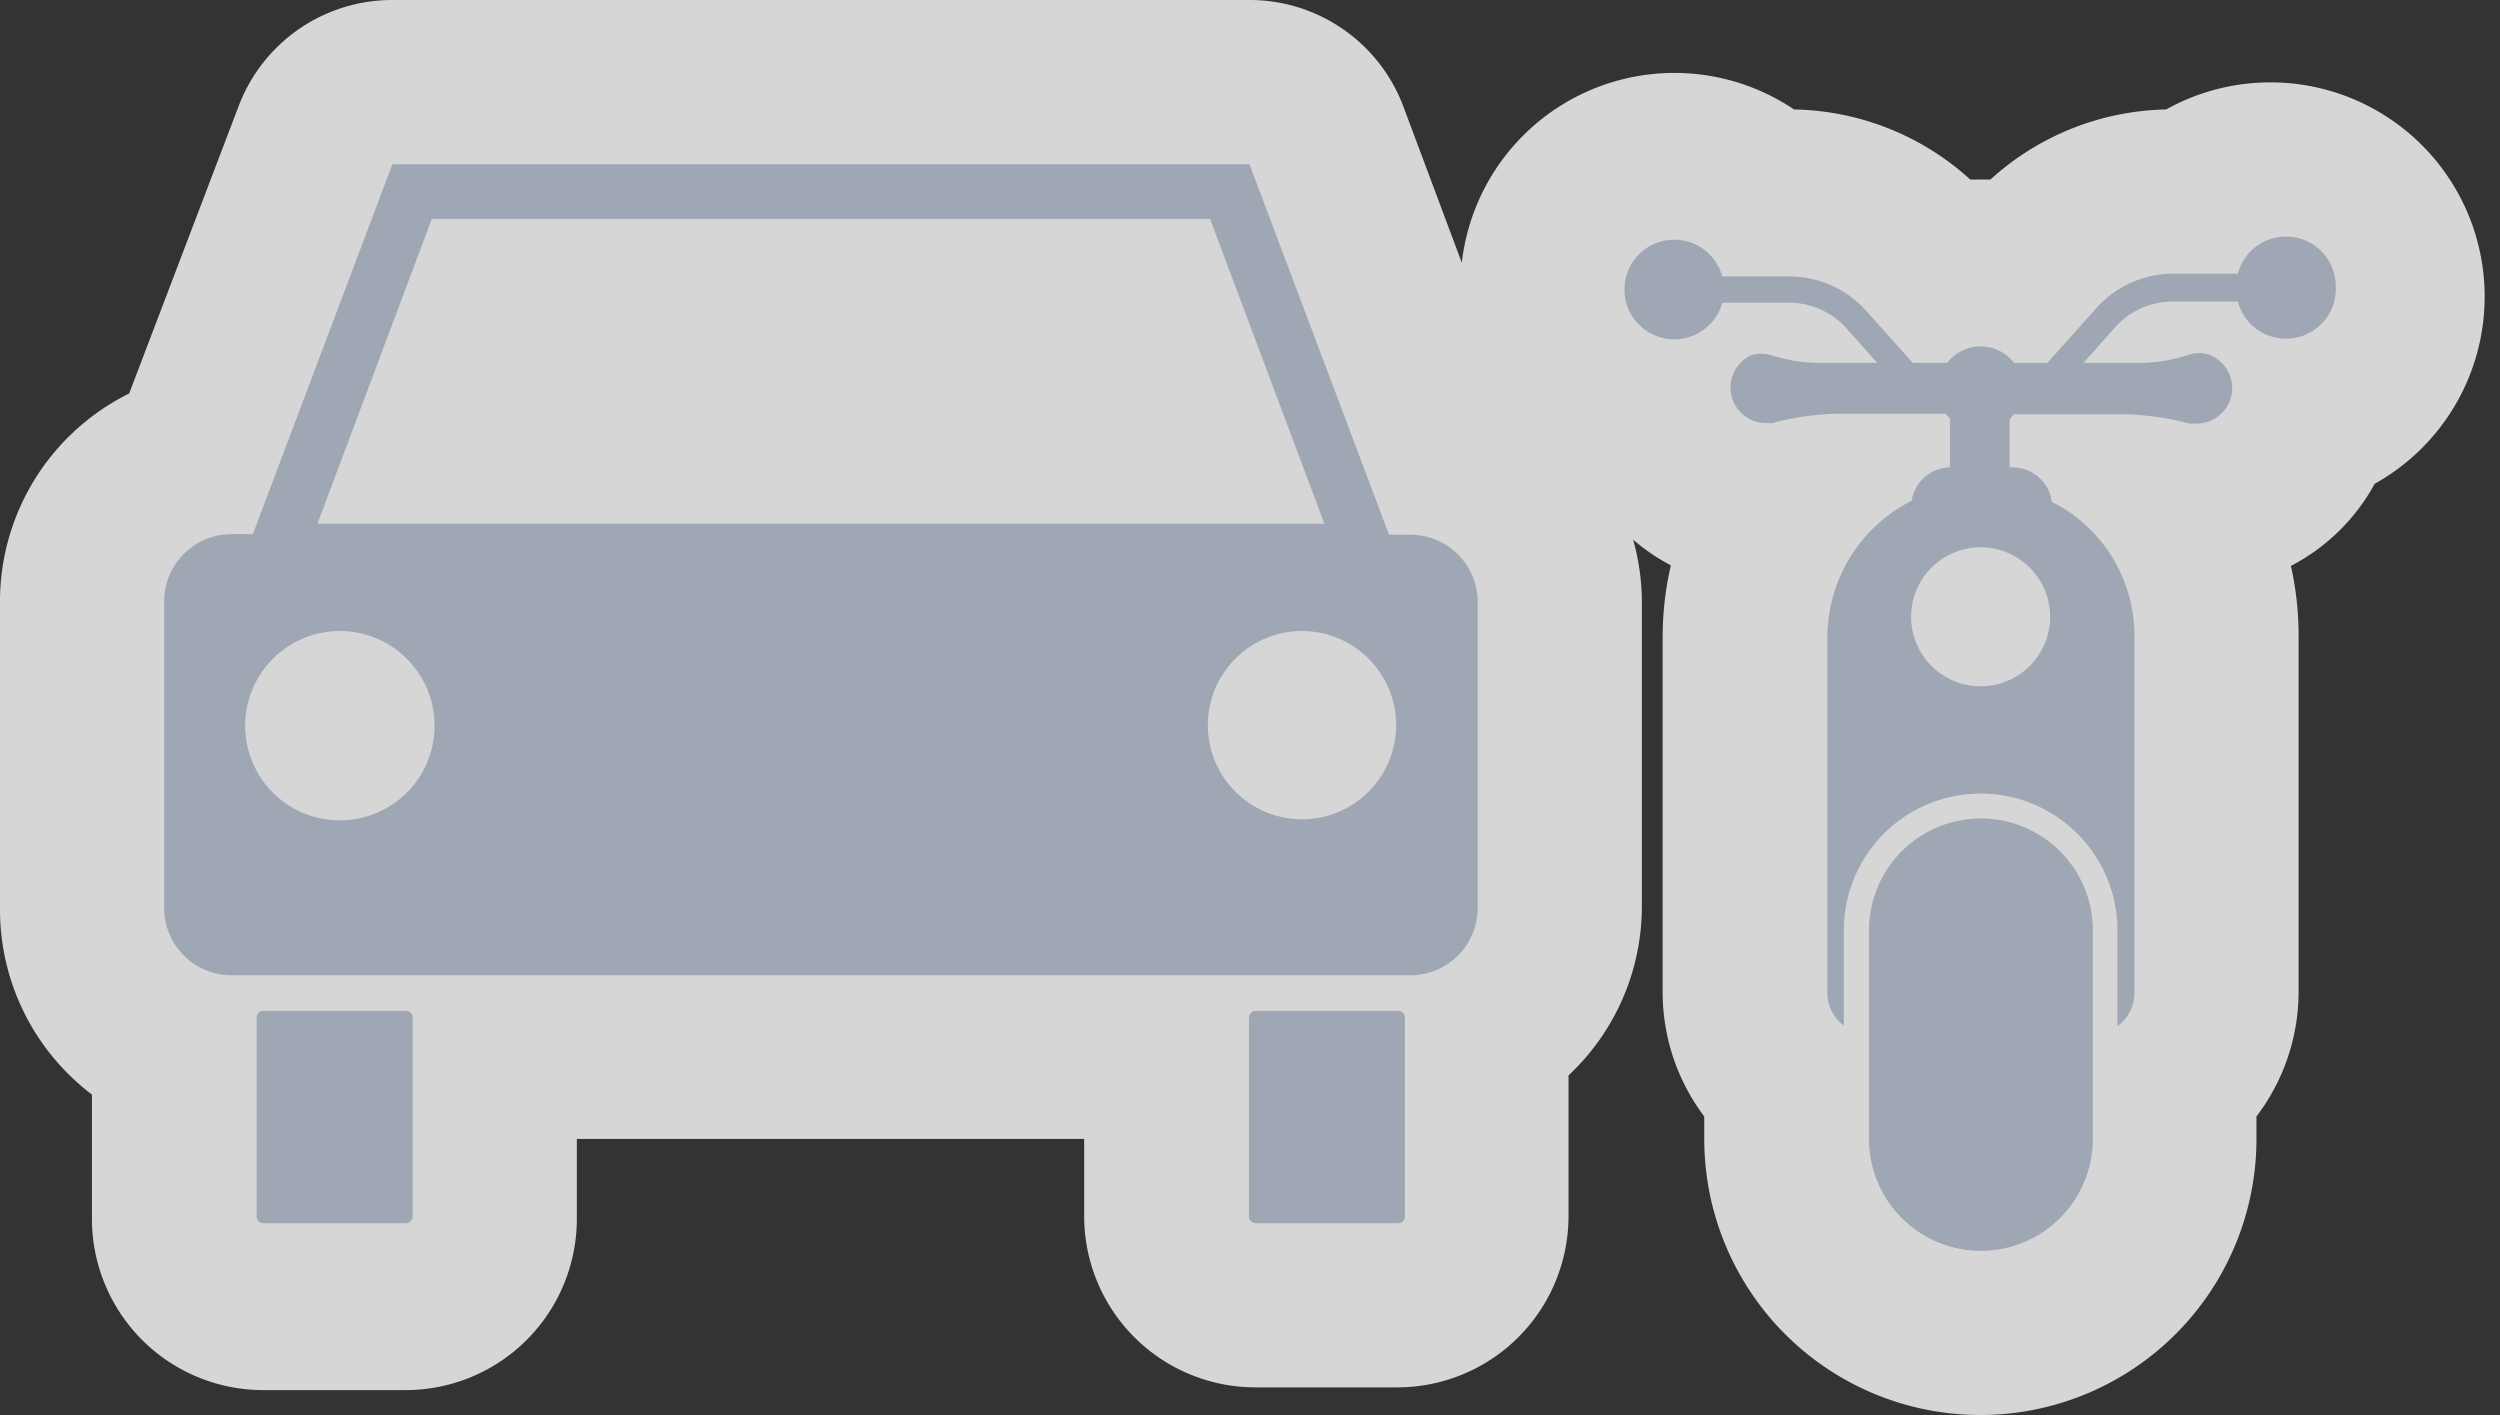 <svg xmlns="http://www.w3.org/2000/svg" viewBox="0 0 45.68 25.86"><rect x="0" y="0" width="45.68" height="25.86" fill="#333333" stroke="none"/><defs><style>.a{opacity:0.8;}.b{fill:#fff;}.c{fill:#9ea7b3;}</style></defs><title>Asset 24</title><g class="a"><path class="b" d="M36.19,24.36a3.55,3.55,0,0,1-3.55-3.55v-1a2.25,2.25,0,0,1-.76-1.69v-6.5a4.27,4.27,0,0,1,.75-2.43,2.17,2.17,0,0,1-.4,0,2.15,2.15,0,0,1-2.08-1.6,2.41,2.41,0,1,1,2.1-4.12h.42a3.4,3.4,0,0,1,2.54,1.13l.24.27a2.28,2.28,0,0,1,1.46,0l.24-.26a3.4,3.4,0,0,1,2.54-1.13h.42a2.41,2.41,0,1,1,2.15,4.11,2.15,2.15,0,0,1-2.08,1.61,2.2,2.2,0,0,1-.43,0,4.28,4.28,0,0,1,.75,2.44v6.5a2.27,2.27,0,0,1-.76,1.69v1A3.55,3.55,0,0,1,36.19,24.36Zm-13.25-.5a1.63,1.63,0,0,1-1.62-1.62V19.31H9v2.92a1.63,1.63,0,0,1-1.62,1.62H4.81a1.62,1.62,0,0,1-1.62-1.62V19.1A2.74,2.74,0,0,1,1.5,16.57V11A2.74,2.74,0,0,1,3.55,8.35L5.77,2.47a1.5,1.5,0,0,1,1.4-1H22.83a1.5,1.5,0,0,1,1.4,1l2.21,5.88A2.74,2.74,0,0,1,28.5,11v5.58a2.74,2.74,0,0,1-1.33,2.35v3.31a1.62,1.62,0,0,1-1.62,1.62ZM23.79,13a.22.22,0,0,0-.23.22.22.22,0,1,0,.45,0A.22.22,0,0,0,23.79,13ZM6.22,13a.23.23,0,1,0,.22.22A.23.23,0,0,0,6.22,13ZM22,8.07l-1-2.55H8.93L8,8.07Z"/><path class="b" d="M22.83,3l2.55,6.76h.39A1.23,1.23,0,0,1,27,11v5.58a1.23,1.23,0,0,1-1.23,1.24H4.23A1.23,1.23,0,0,1,3,16.57V11A1.23,1.23,0,0,1,4.23,9.76h.39L7.17,3H22.83M5.8,9.57H24.2L22.11,4H7.89L5.8,9.57m18,5.4a1.73,1.73,0,1,0-1.73-1.73A1.72,1.72,0,0,0,23.79,15M6.22,15a1.73,1.73,0,1,0-1.73-1.73A1.73,1.73,0,0,0,6.22,15M41.77,4.36a.91.91,0,1,1-.88,1.15H39.68A1.42,1.42,0,0,0,38.63,6l-.56.63H39.2A3,3,0,0,0,40,6.48l.16,0a.64.64,0,0,1,.2,0,.65.65,0,0,1-.2,1.26l-.15,0a5.14,5.14,0,0,0-1.17-.17H36.8l-.08.09v.88h.06a.72.72,0,0,1,.71.63A2.73,2.73,0,0,1,39,11.64v6.5a.76.76,0,0,1-.31.61V17a2.5,2.5,0,0,0-5,0v1.74a.75.75,0,0,1-.3-.6v-6.5a2.8,2.8,0,0,1,1.54-2.49.72.72,0,0,1,.7-.61h0V7.65l-.08-.09h-2a5.13,5.13,0,0,0-1.17.17l-.15,0A.65.65,0,0,1,32,6.49a.64.64,0,0,1,.2,0l.16,0a3,3,0,0,0,.81.14H34.3L33.74,6a1.42,1.42,0,0,0-1.06-.47H31.47a.91.91,0,1,1,0-.48h1.21a1.9,1.9,0,0,1,1.42.63l.85.95h.63a.77.77,0,0,1,1.22,0h.61l.85-.95A1.91,1.91,0,0,1,39.68,5h1.21a.91.91,0,0,1,.88-.67m-5.58,8.18a1.27,1.27,0,1,0-1.27-1.27,1.27,1.27,0,0,0,1.27,1.27m0,2.42a2,2,0,0,1,2,2v3.81a2,2,0,0,1-4.09,0V17a2,2,0,0,1,2-2M25.55,18.47a.12.12,0,0,1,.12.12v3.64a.12.12,0,0,1-.12.12H22.94a.13.13,0,0,1-.12-.12V18.59a.13.13,0,0,1,.12-.12h2.61m-18.13,0a.12.12,0,0,1,.12.12v3.64a.13.13,0,0,1-.12.12H4.81a.12.12,0,0,1-.12-.12V18.59a.12.12,0,0,1,.12-.12H7.42M22.83,0H7.17A3,3,0,0,0,4.36,1.94l-2,5.25A4.24,4.24,0,0,0,0,11v5.58A4.24,4.24,0,0,0,1.68,20v2.28a3.13,3.13,0,0,0,3.12,3.12H7.42a3.13,3.13,0,0,0,3.12-3.12V20.81h9.27v1.42a3.13,3.13,0,0,0,3.12,3.12h2.61a3.13,3.13,0,0,0,3.12-3.12V19.65A4.23,4.23,0,0,0,30,16.57V11a4.22,4.22,0,0,0-.16-1.14,3.63,3.63,0,0,0,.69.47,5.81,5.81,0,0,0-.15,1.31v6.5a3.77,3.77,0,0,0,.76,2.26v.41a5,5,0,0,0,10.09,0V20.4A3.77,3.77,0,0,0,42,18.14v-6.5a5.87,5.87,0,0,0-.14-1.3,3.67,3.67,0,0,0,1.53-1.5A3.91,3.91,0,1,0,39.58,2a4.91,4.91,0,0,0-3.21,1.28H36A4.91,4.91,0,0,0,32.78,2,3.91,3.91,0,0,0,26.71,4.8L25.64,1.94A3,3,0,0,0,22.83,0Z"/></g><path class="c" d="M38.24,17v3.81a2,2,0,1,1-4.09,0V17a2,2,0,1,1,4.09,0ZM42.68,5.27a.91.91,0,0,1-1.79.24H39.68A1.42,1.42,0,0,0,38.63,6l-.56.63H39.2A3,3,0,0,0,40,6.48a.61.61,0,0,1,.36,0,.65.65,0,0,1-.2,1.26l-.15,0a5.14,5.14,0,0,0-1.17-.17H36.8l-.08.09v.88h.06a.72.72,0,0,1,.71.63A2.73,2.73,0,0,1,39,11.64v6.5a.76.76,0,0,1-.31.61V17a2.5,2.5,0,0,0-5,0v1.74a.75.75,0,0,1-.3-.6v-6.5a2.8,2.8,0,0,1,1.54-2.49.72.72,0,0,1,.7-.61h0V7.65l-.08-.09h-2a5.14,5.14,0,0,0-1.17.17l-.15,0A.65.65,0,0,1,32,6.49a.61.61,0,0,1,.36,0,3,3,0,0,0,.81.14H34.3L33.74,6a1.42,1.42,0,0,0-1.06-.47H31.47a.91.91,0,1,1,0-.48h1.21a1.9,1.9,0,0,1,1.42.63l.85.95h.63a.77.77,0,0,1,1.22,0h.61l.85-.95A1.9,1.9,0,0,1,39.68,5h1.21a.91.91,0,0,1,1.79.24Zm-5.22,6a1.27,1.27,0,1,0-1.27,1.27A1.27,1.27,0,0,0,37.46,11.26ZM4.81,22.35H7.42a.13.13,0,0,0,.12-.12V18.59a.12.12,0,0,0-.12-.12H4.81a.12.12,0,0,0-.12.12v3.64A.12.12,0,0,0,4.81,22.35ZM7.17,3,4.62,9.76H4.23A1.23,1.23,0,0,0,3,11v5.58a1.23,1.23,0,0,0,1.23,1.24H25.77A1.23,1.23,0,0,0,27,16.57V11a1.23,1.23,0,0,0-1.23-1.23h-.39L22.83,3ZM22.11,4,24.2,9.57H5.8L7.89,4ZM7.94,13.25a1.73,1.73,0,1,1-1.72-1.72,1.73,1.73,0,0,1,1.72,1.72Zm17.57,0a1.72,1.72,0,1,1-1.72-1.72,1.72,1.72,0,0,1,1.72,1.72Zm.16,9V18.59a.12.12,0,0,0-.12-.12H22.94a.13.13,0,0,0-.12.12v3.64a.13.13,0,0,0,.12.12h2.61A.12.12,0,0,0,25.67,22.23Z"/></svg>